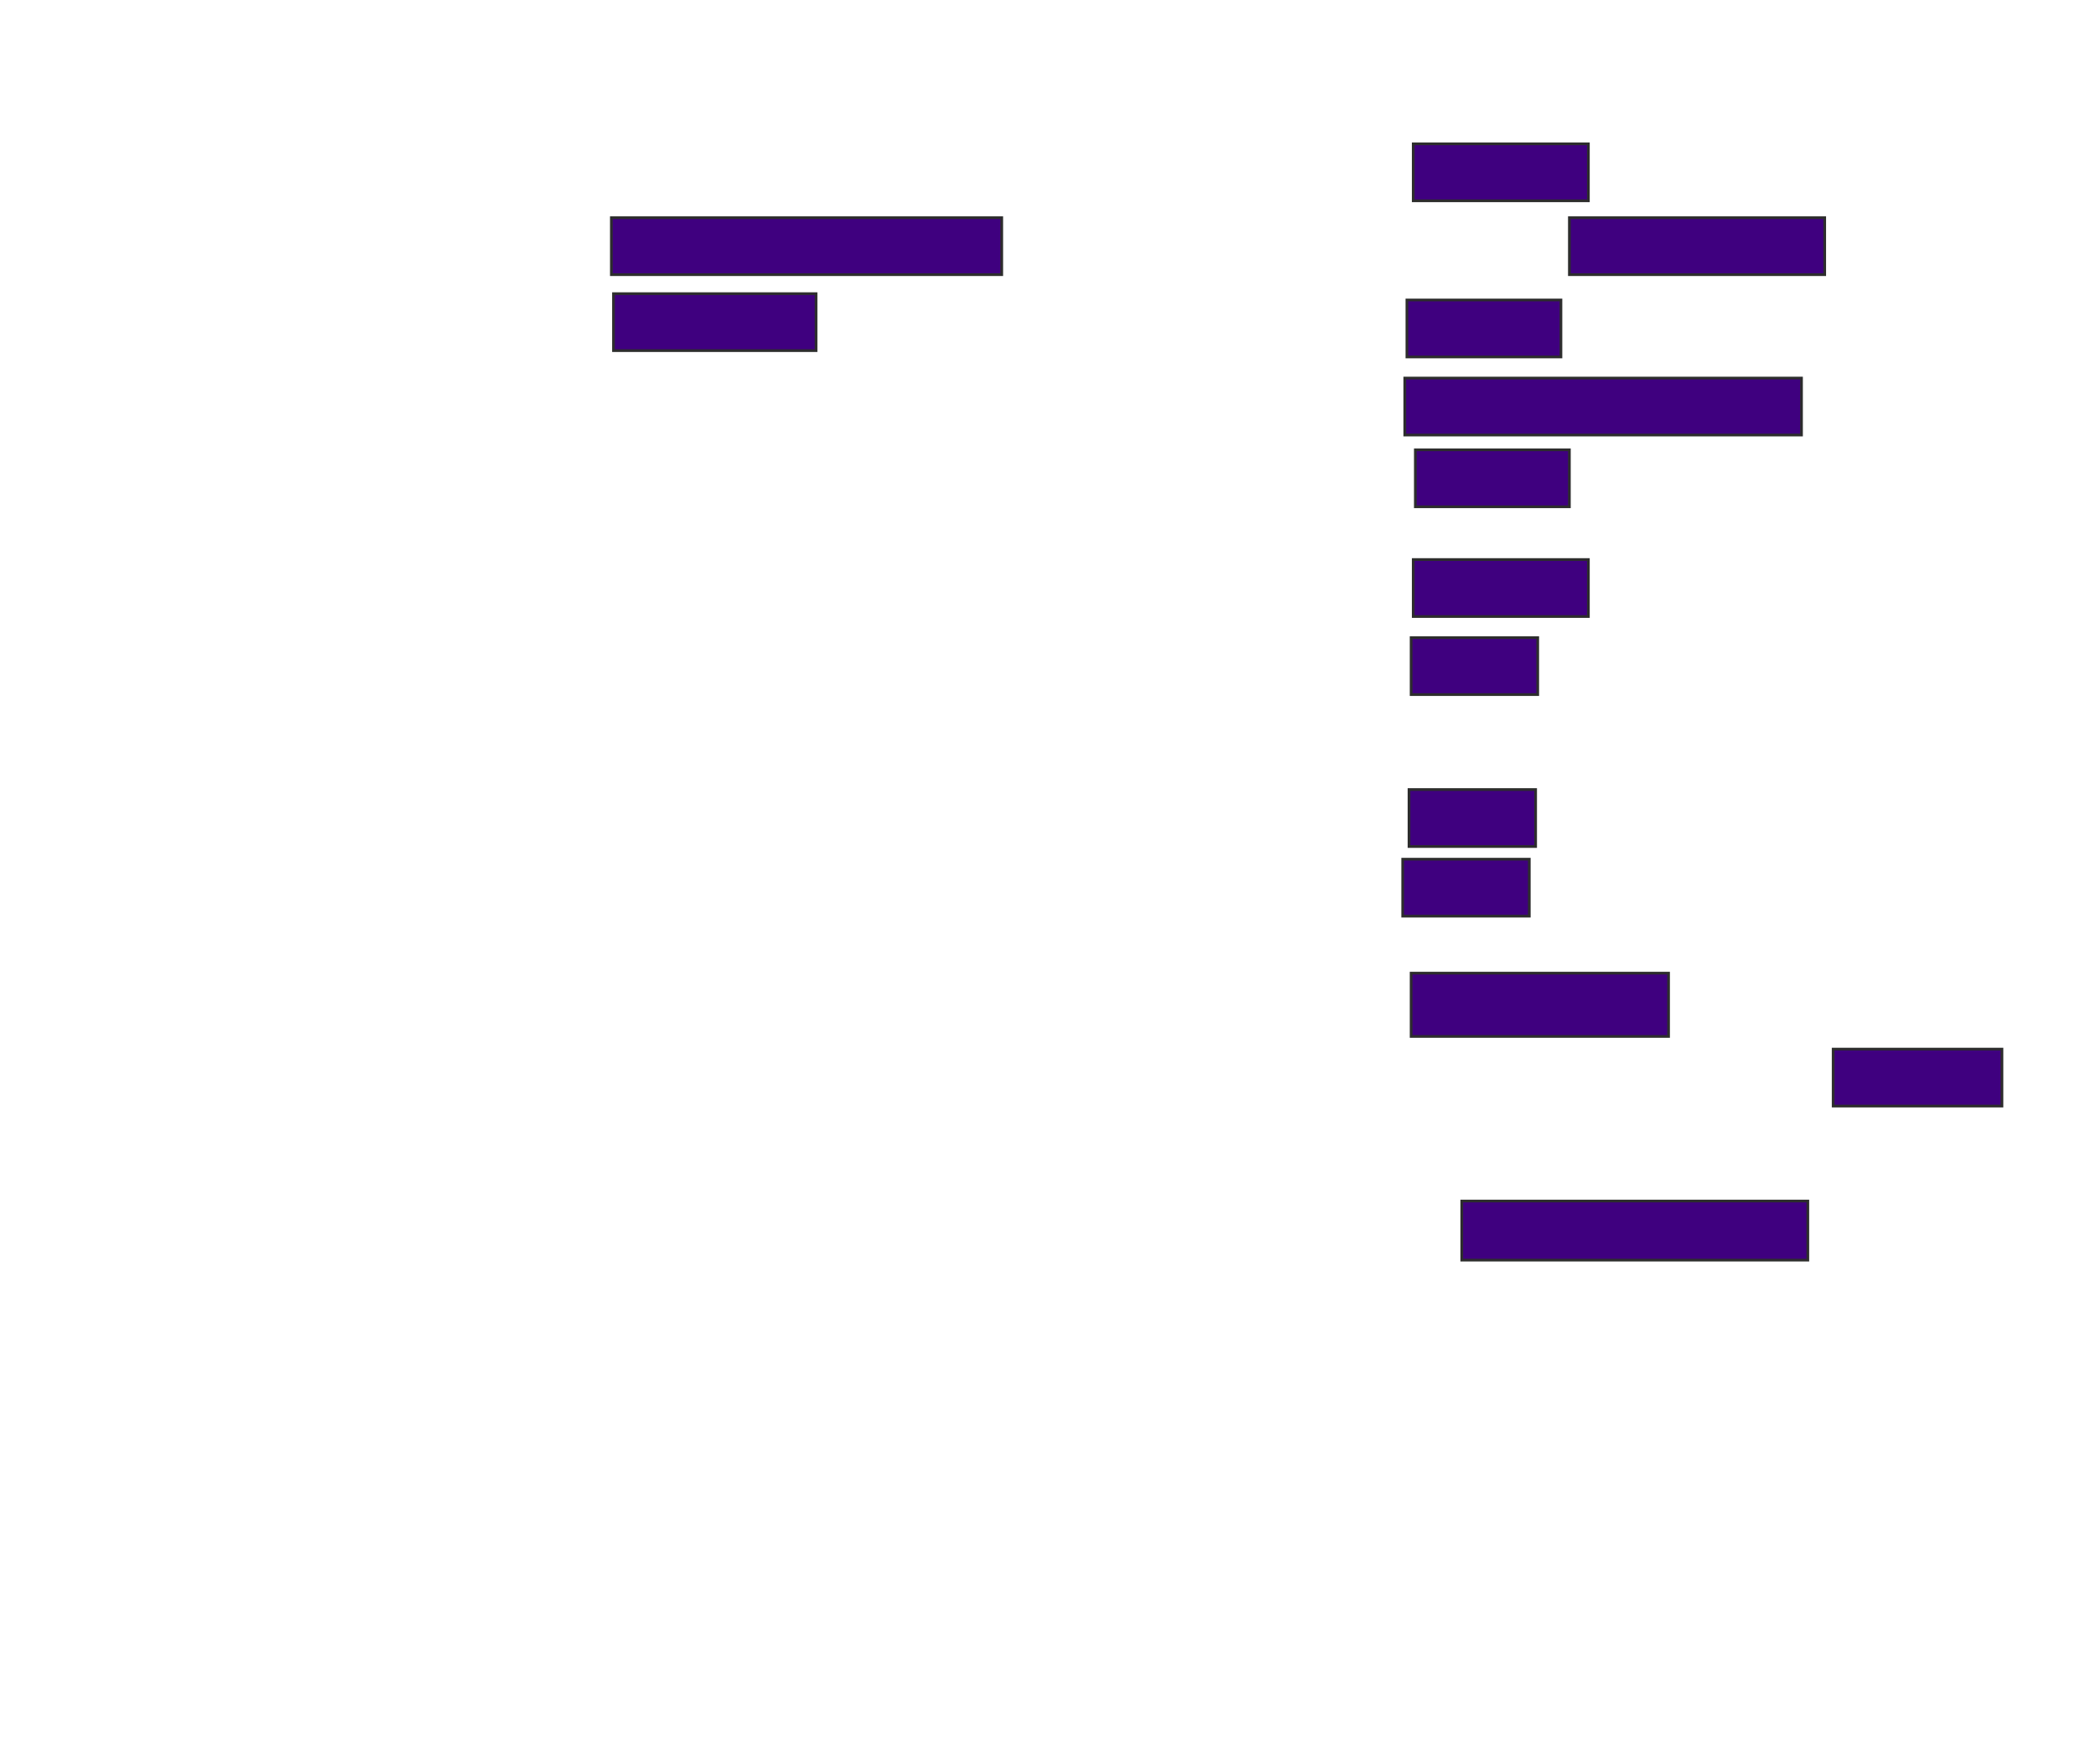 <svg xmlns="http://www.w3.org/2000/svg" width="776" height="653">
 <!-- Created with Image Occlusion Enhanced -->
 <g>
  <title>Labels</title>
 </g>
 <g display="inline">
  <title>Masks</title>
  <rect stroke="#2D2D2D" id="5a7d89da0974451d93d84d02ab5d24f7-ao-1" height="21.094" width="64.844" y="53.25" x="523.219" stroke-linecap="null" stroke-linejoin="null" stroke-dasharray="null" fill="#3f007f"/>
  <g id="5a7d89da0974451d93d84d02ab5d24f7-ao-2">
   <rect height="21.094" width="144.531" y="80.594" x="226.344" stroke-linecap="null" stroke-linejoin="null" stroke-dasharray="null" stroke="#2D2D2D" fill="#3f007f"/>
   <rect stroke="#2D2D2D" height="21.094" width="75" y="108.719" x="227.125" stroke-linecap="null" stroke-linejoin="null" stroke-dasharray="null" fill="#3f007f"/>
  </g>
  
  <g id="5a7d89da0974451d93d84d02ab5d24f7-ao-4">
   <rect stroke="#2D2D2D" height="21.094" width="46.875" y="292.312" x="521.656" stroke-linecap="null" stroke-linejoin="null" stroke-dasharray="null" fill="#3f007f"/>
   <g>
    <rect stroke="#2D2D2D" height="21.094" width="57.031" y="166.531" x="524" stroke-linecap="null" stroke-linejoin="null" stroke-dasharray="null" fill="#3f007f"/>
    <rect stroke="#2D2D2D" height="21.094" width="46.875" y="318.094" x="519.312" stroke-linecap="null" stroke-linejoin="null" stroke-dasharray="null" fill="#3f007f"/>
   </g>
  </g>
  <g id="5a7d89da0974451d93d84d02ab5d24f7-ao-5">
   <rect stroke="#2D2D2D" height="21.094" width="94.531" y="80.594" x="581.031" stroke-linecap="null" stroke-linejoin="null" stroke-dasharray="null" fill="#3f007f"/>
   <rect stroke="#2D2D2D" height="21.094" width="64.844" y="207.156" x="523.219" stroke-linecap="null" stroke-linejoin="null" stroke-dasharray="null" fill="#3f007f"/>
  </g>
  <g id="5a7d89da0974451d93d84d02ab5d24f7-ao-6">
   <g>
    <rect stroke="#2D2D2D" height="21.094" width="57.031" y="111.062" x="520.875" stroke-linecap="null" stroke-linejoin="null" stroke-dasharray="null" fill="#3f007f"/>
    <rect stroke="#2D2D2D" height="21.094" width="146.875" y="139.969" x="520.094" stroke-linecap="null" stroke-linejoin="null" stroke-dasharray="null" fill="#3f007f"/>
   </g>
   <rect stroke="#2D2D2D" height="21.094" width="46.875" y="236.062" x="522.437" stroke-linecap="null" stroke-linejoin="null" stroke-dasharray="null" fill="#3f007f"/>
  </g>
  <g id="5a7d89da0974451d93d84d02ab5d24f7-ao-7">
   <rect stroke="#2D2D2D" height="21.094" width="62.5" y="388.406" x="678.687" stroke-linecap="null" stroke-linejoin="null" stroke-dasharray="null" fill="#3f007f"/>
   <rect height="23.438" width="95.312" y="360.281" x="522.437" stroke-linecap="null" stroke-linejoin="null" stroke-dasharray="null" stroke="#2D2D2D" fill="#3f007f"/>
   <rect height="21.875" width="128.125" y="444.656" x="541.187" stroke-linecap="null" stroke-linejoin="null" stroke-dasharray="null" stroke="#2D2D2D" fill="#3f007f"/>
  </g>
 </g>
</svg>